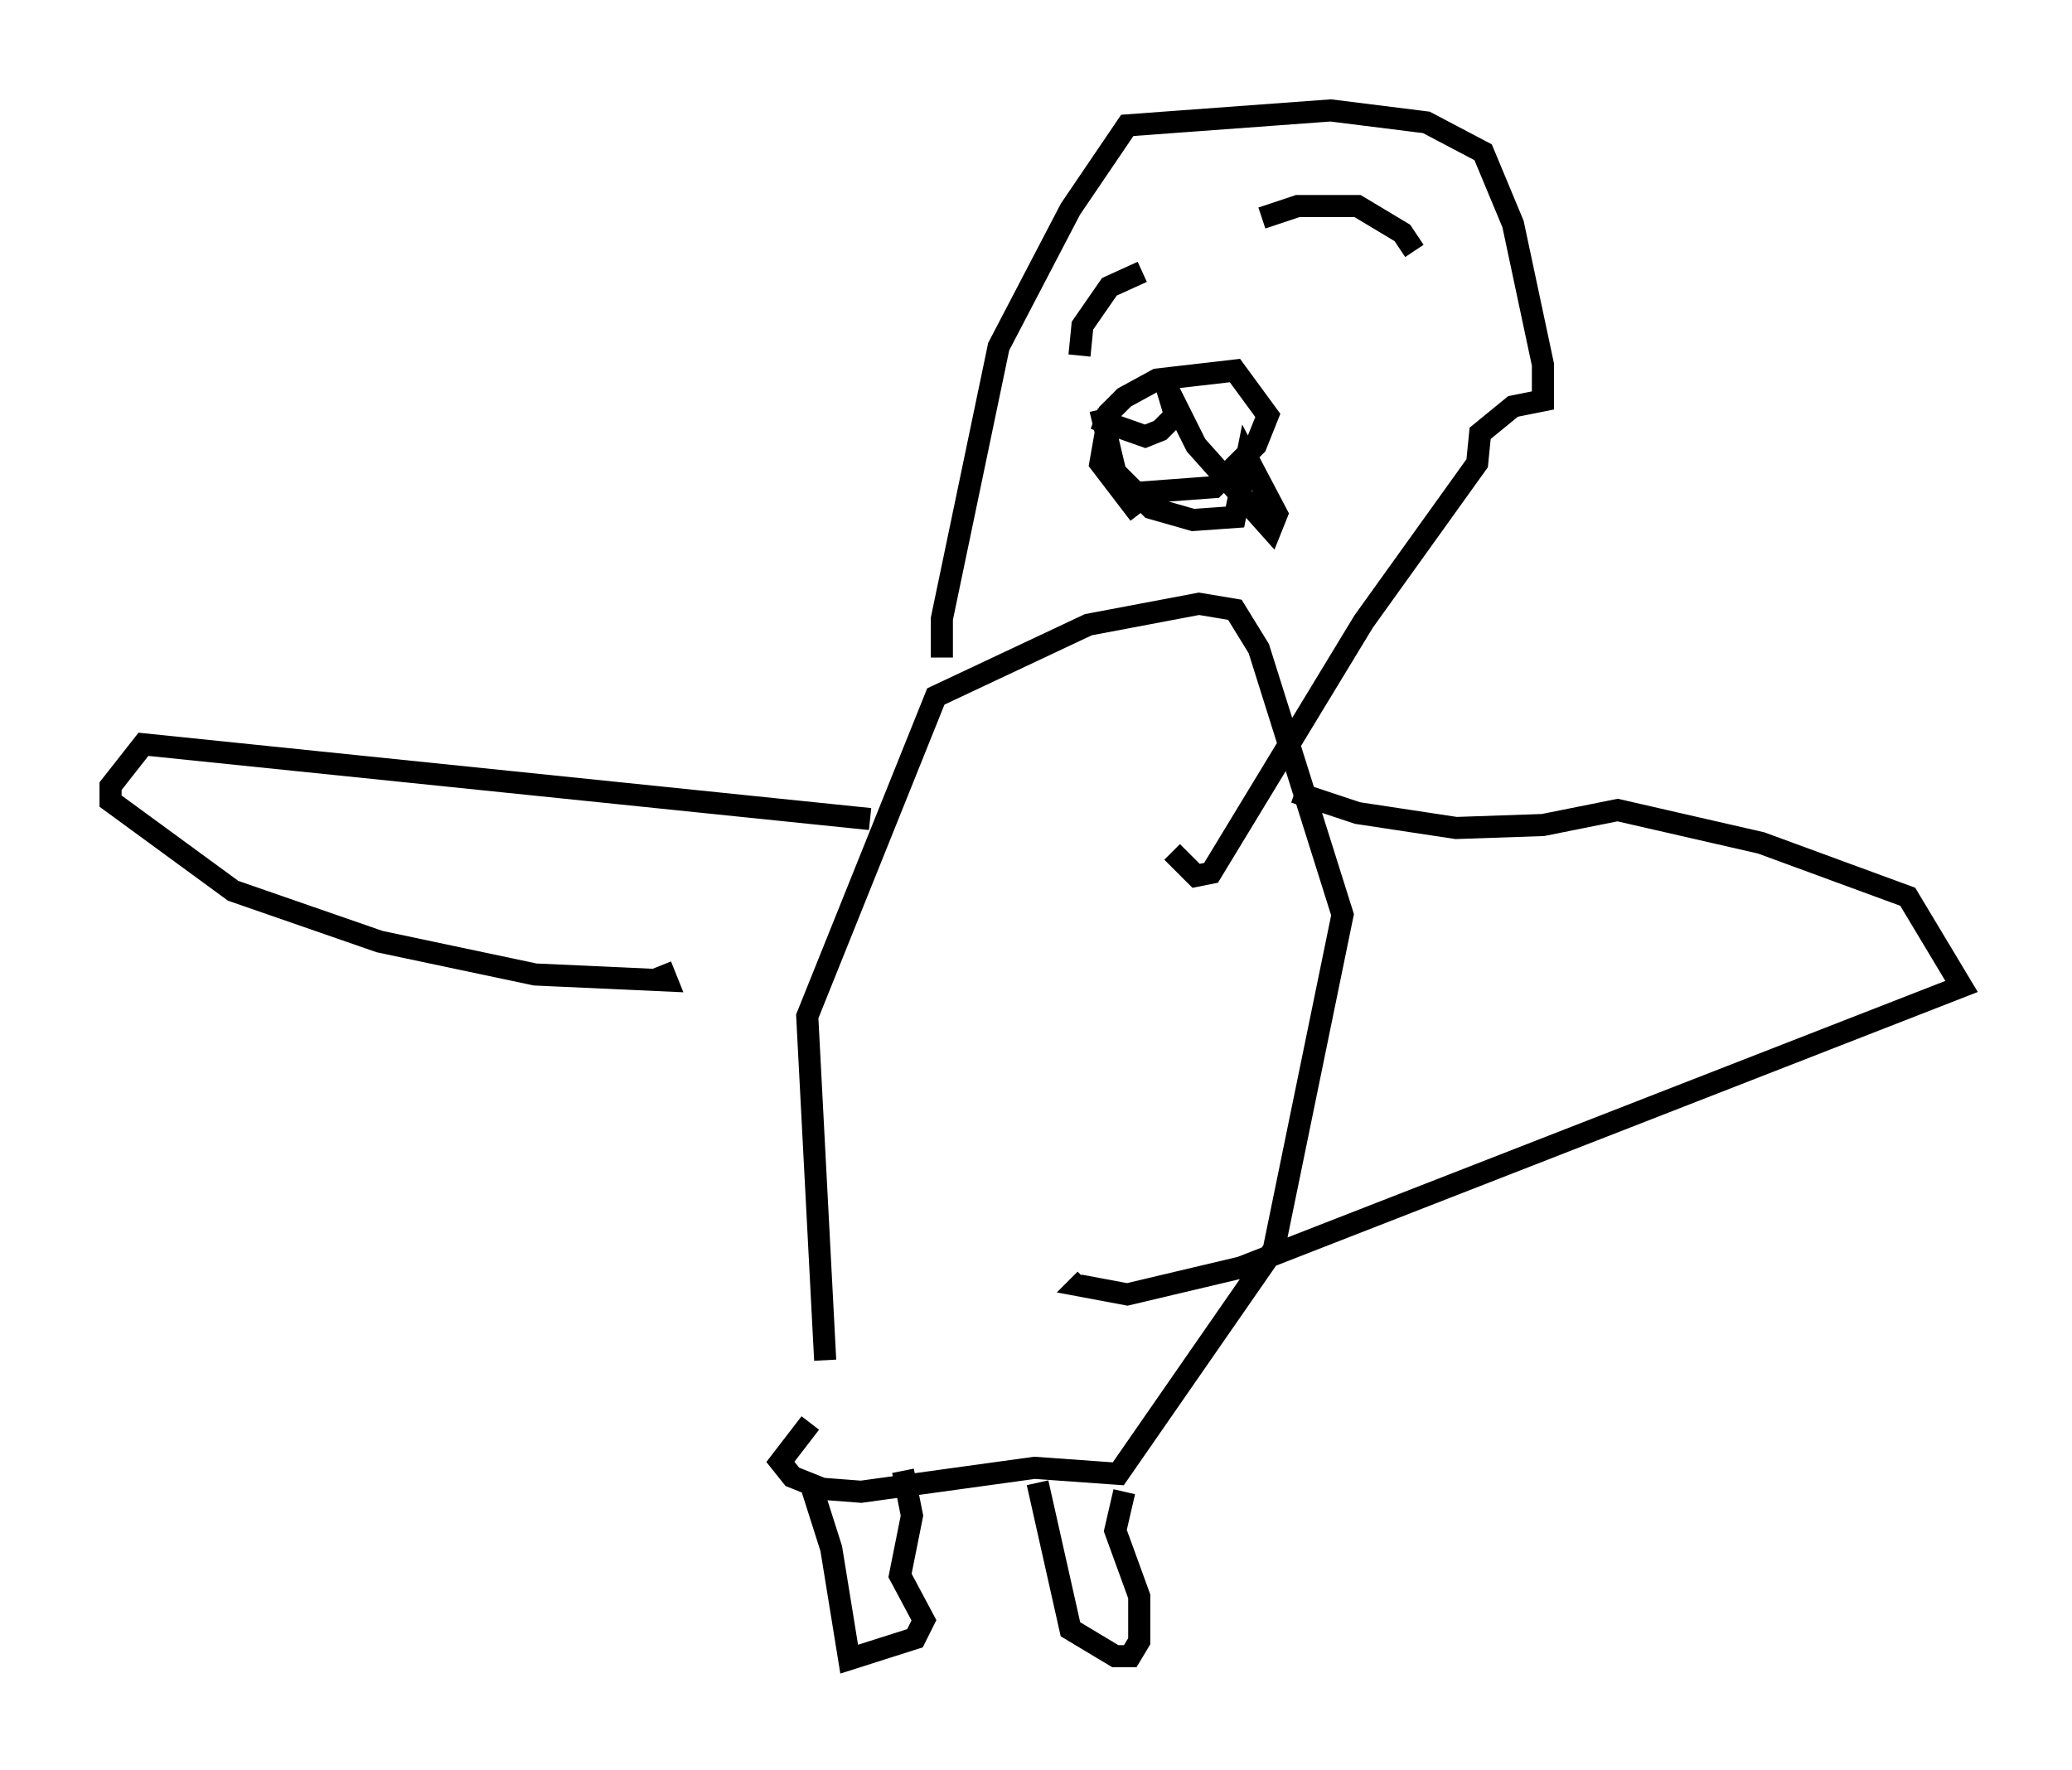 <?xml version="1.0" encoding="utf-8" ?>
<svg baseProfile="full" height="80.094" version="1.1" width="93.761" xmlns="http://www.w3.org/2000/svg" xmlns:ev="http://www.w3.org/2001/xml-events" xmlns:xlink="http://www.w3.org/1999/xlink"><defs /><rect fill="white" height="80.094" width="93.761" x="0" y="0" /><path d="M38.153, 63.592 m-0.812, -2.03 l-0.812, -15.561 5.819, -14.479 l6.901, -3.248 5.007, -0.947 l1.624, 0.271 1.083, 1.759 l3.789, 12.043 -3.112, 15.155 l-7.036, 10.149 -3.789, -0.271 l-7.848, 1.083 -1.759, -0.135 l-1.353, -0.541 -0.541, -0.677 l1.353, -1.759 m2.706, -27.334 l-32.882, -3.383 -1.488, 1.894 l0.0, 0.677 5.548, 4.059 l6.631, 2.3 7.036, 1.488 l5.954, 0.271 -0.271, -0.677 m28.687, -7.848 l2.842, 0.947 4.465, 0.677 l3.924, -0.135 3.383, -0.677 l6.495, 1.488 6.631, 2.436 l2.436, 4.059 -32.611, 12.72 l-5.142, 1.218 -2.165, -0.406 l0.271, -0.271 m-12.449, 9.202 l0.947, 2.977 0.812, 5.007 l2.977, -0.947 0.406, -0.812 l-1.083, -2.03 0.541, -2.706 l-0.406, -2.03 m6.089, 0.541 l1.488, 6.631 2.03, 1.218 l0.677, 0.0 0.406, -0.677 l0.0, -2.03 -1.083, -2.977 l0.406, -1.759 m-8.254, -37.753 l0.0, -1.759 2.571, -12.314 l3.248, -6.225 2.571, -3.789 l9.202, -0.677 4.33, 0.541 l2.571, 1.353 1.353, 3.248 l1.353, 6.36 0.0, 1.624 l-1.353, 0.271 -1.488, 1.218 l-0.135, 1.353 -5.142, 7.172 l-6.901, 11.367 -0.677, 0.135 l-1.083, -1.083 m-1.488, -15.291 l-1.759, -2.3 0.406, -2.3 l0.677, -0.677 1.488, -0.812 l3.518, -0.406 1.488, 2.03 l-0.541, 1.353 -1.894, 1.894 l-3.654, 0.271 m-1.759, -3.383 l2.3, 0.812 0.677, -0.271 l0.677, -0.677 -0.406, -1.353 l1.353, 2.706 3.383, 3.789 l0.271, -0.677 -1.353, -2.571 l-0.541, 2.706 -1.894, 0.135 l-1.894, -0.541 -1.624, -1.624 l-0.677, -2.842 m-0.947, -2.436 l0.135, -1.353 1.218, -1.759 l1.488, -0.677 m12.314, -0.947 l-0.541, -0.812 -2.03, -1.218 l-2.706, 0.0 -1.624, 0.541 " fill="none" stroke="black" stroke-width="1" /></svg>
